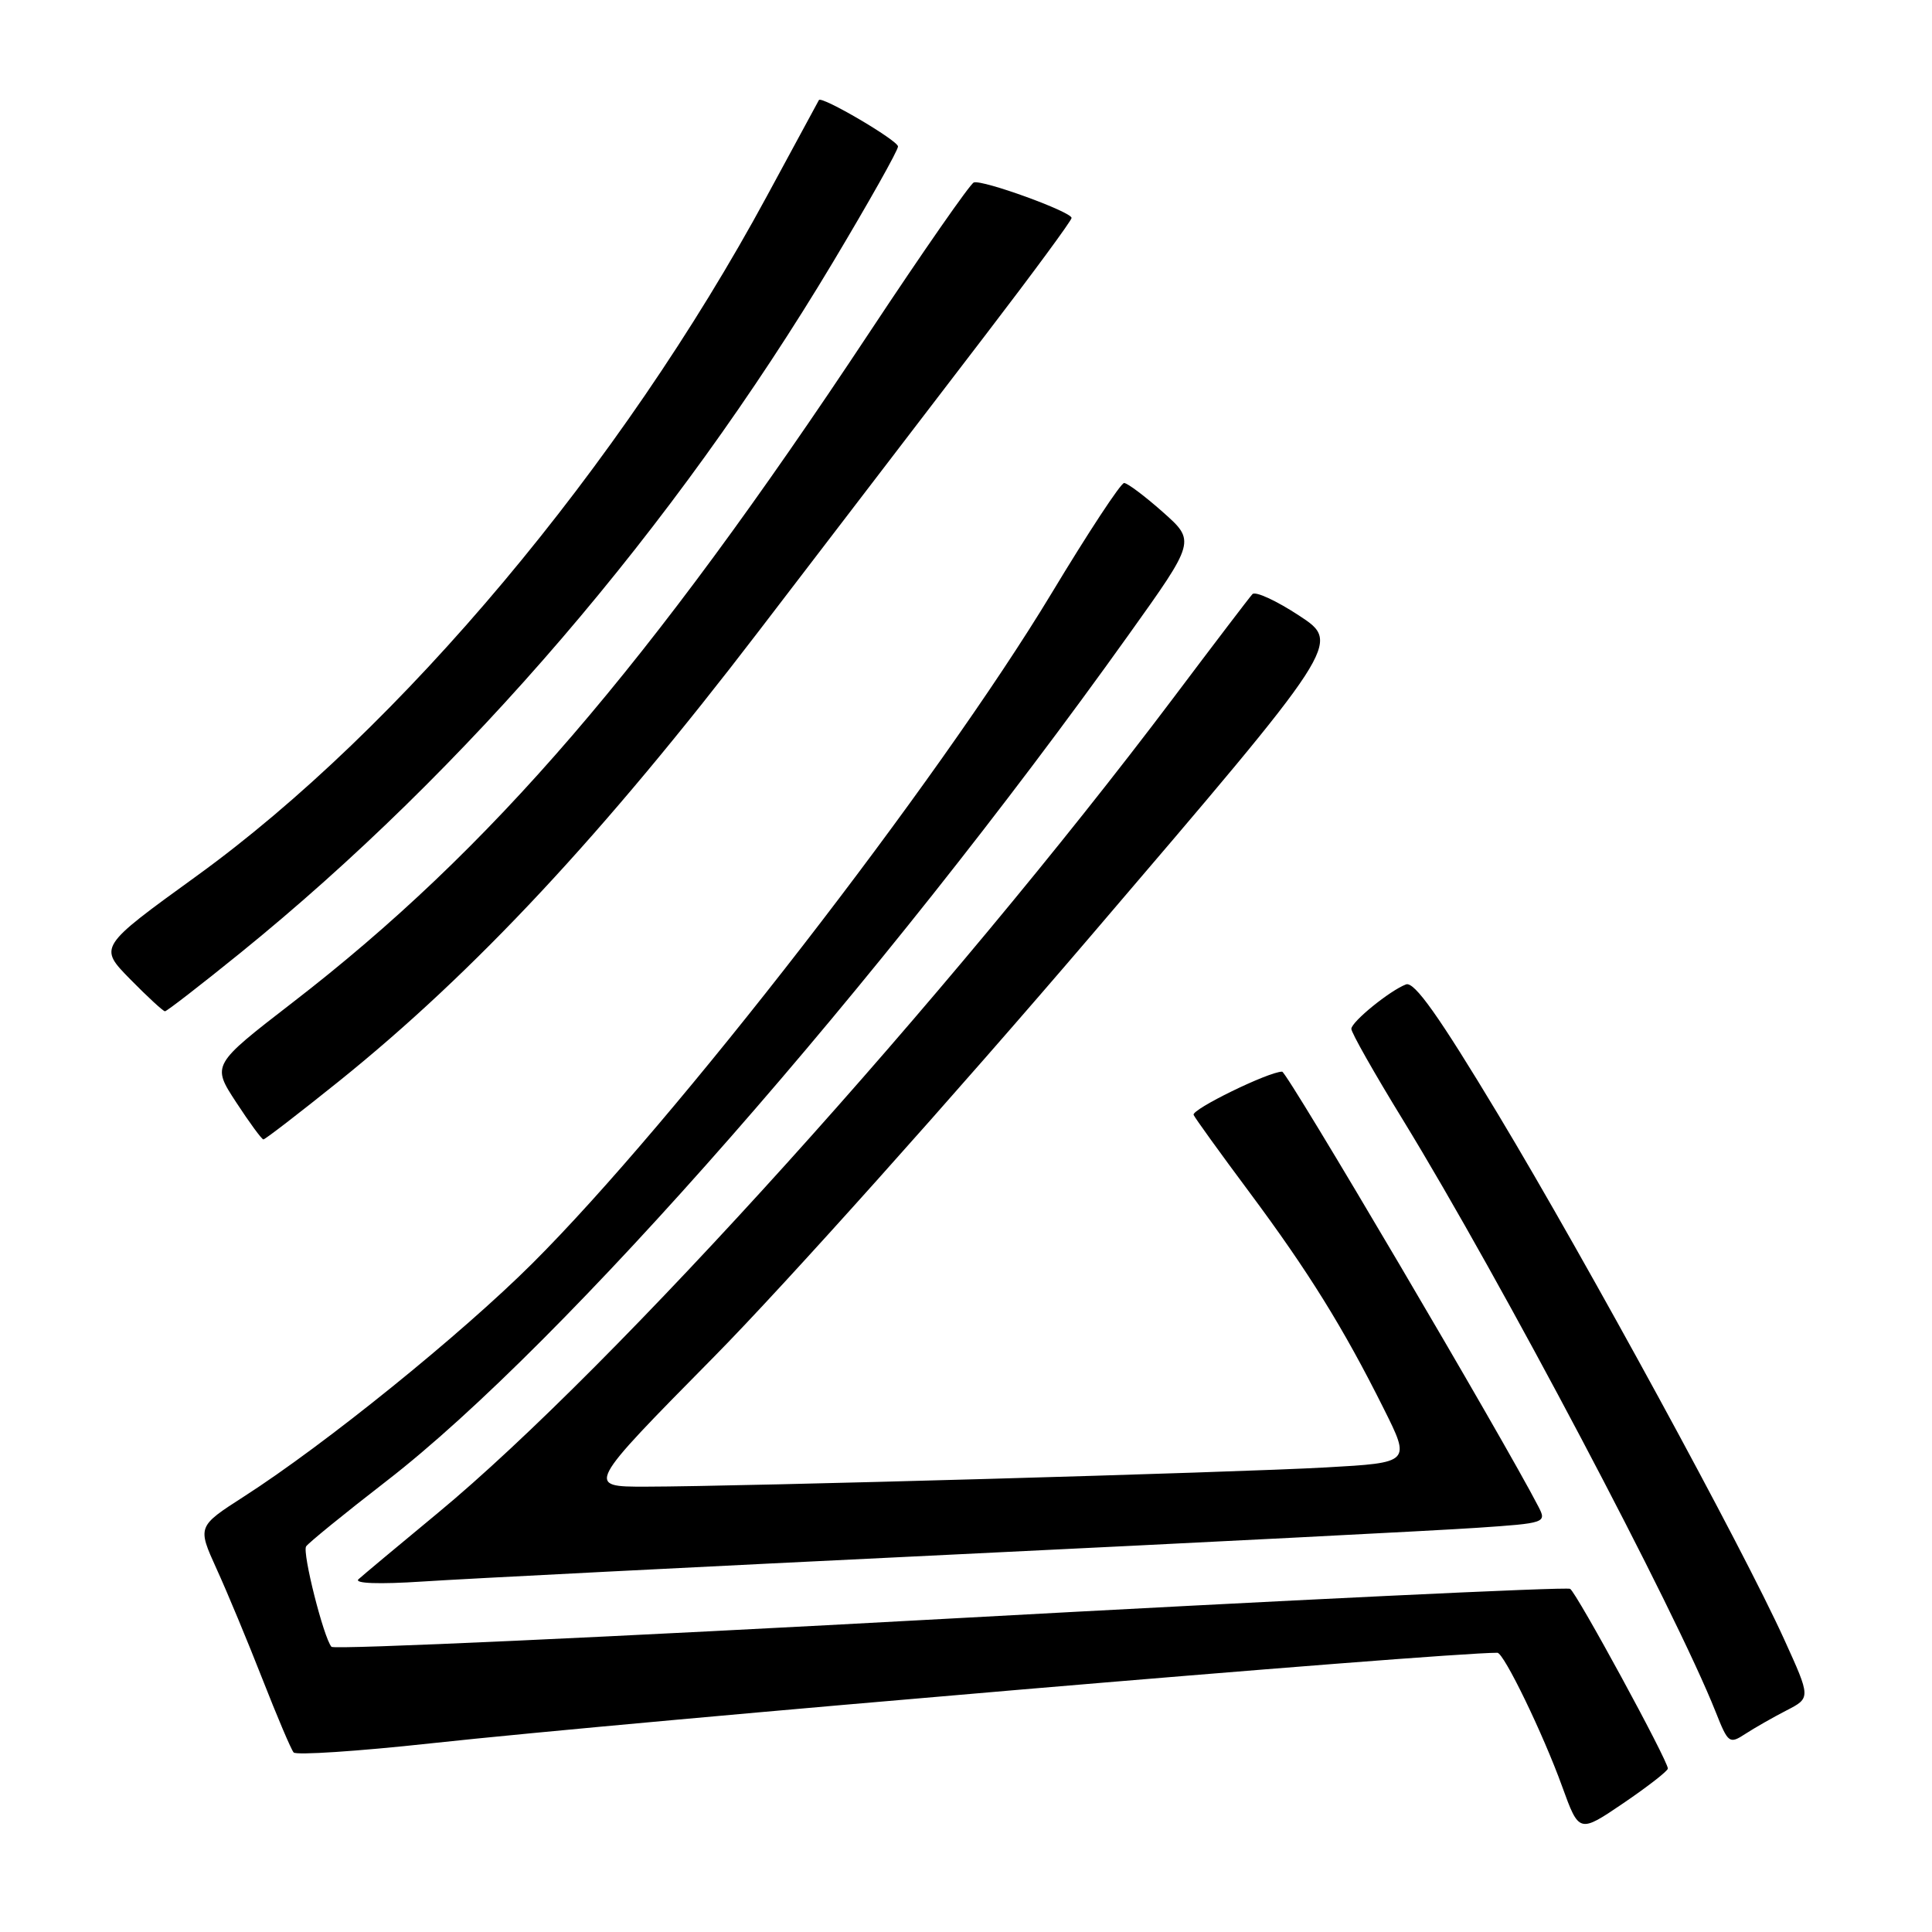 <?xml version="1.0" encoding="UTF-8" standalone="no"?>
<!DOCTYPE svg PUBLIC "-//W3C//DTD SVG 1.1//EN" "http://www.w3.org/Graphics/SVG/1.1/DTD/svg11.dtd" >
<svg xmlns="http://www.w3.org/2000/svg" xmlns:xlink="http://www.w3.org/1999/xlink" version="1.1" viewBox="0 0 256 256">
 <g >
 <path fill="currentColor"
d=" M 221.00 234.34 C 221.00 233.28 208.92 211.07 208.05 210.53 C 207.59 210.25 170.61 212.02 125.87 214.47 C 81.13 216.92 44.25 218.61 43.92 218.21 C 42.88 217.00 40.04 205.75 40.56 204.91 C 40.83 204.47 45.65 200.55 51.27 196.20 C 74.61 178.14 116.63 130.21 149.56 84.10 C 158.42 71.70 158.42 71.70 154.08 67.85 C 151.69 65.73 149.38 64.00 148.95 64.00 C 148.51 64.00 144.18 70.58 139.33 78.63 C 124.22 103.66 89.41 148.59 70.55 167.40 C 61.09 176.83 43.07 191.40 32.32 198.30 C 26.15 202.27 26.15 202.27 28.70 207.89 C 30.11 210.97 32.84 217.55 34.78 222.50 C 36.72 227.45 38.57 231.82 38.91 232.21 C 39.24 232.59 47.38 232.06 57.01 231.01 C 84.02 228.07 190.83 219.00 198.41 219.00 C 199.27 219.00 204.47 229.74 206.99 236.71 C 209.24 242.91 209.24 242.91 215.12 238.92 C 218.35 236.72 221.00 234.66 221.00 234.34 Z  M 236.72 226.64 C 239.94 224.98 239.94 224.98 236.42 217.24 C 230.88 205.04 210.27 167.22 198.52 147.68 C 190.63 134.57 187.40 130.02 186.30 130.44 C 184.16 131.26 179.12 135.35 179.06 136.32 C 179.02 136.77 182.10 142.21 185.90 148.40 C 198.87 169.59 221.99 213.36 227.34 226.85 C 228.99 231.01 229.15 231.13 231.28 229.74 C 232.50 228.95 234.95 227.55 236.72 226.64 Z  M 126.00 206.00 C 159.28 204.39 190.66 202.79 195.74 202.44 C 204.79 201.83 204.95 201.77 203.86 199.66 C 199.31 190.82 170.55 142.00 169.89 142.00 C 168.10 142.00 157.84 147.01 158.16 147.73 C 158.35 148.16 161.68 152.78 165.57 158.00 C 173.40 168.53 178.00 175.94 183.35 186.65 C 186.93 193.81 186.93 193.81 175.71 194.44 C 163.42 195.13 98.25 196.97 85.56 196.99 C 77.62 197.00 77.62 197.00 94.64 179.75 C 104.00 170.26 126.51 145.11 144.67 123.86 C 177.70 85.23 177.70 85.23 172.17 81.59 C 169.13 79.59 166.33 78.30 165.95 78.73 C 165.56 79.15 160.84 85.35 155.46 92.50 C 125.63 132.09 81.27 181.24 58.00 200.49 C 52.77 204.81 48.05 208.76 47.50 209.26 C 46.89 209.82 50.21 209.94 56.00 209.56 C 61.23 209.21 92.72 207.61 126.00 206.00 Z  M 44.90 143.28 C 62.90 128.80 79.96 110.51 100.50 83.68 C 110.95 70.03 124.56 52.26 130.74 44.18 C 136.92 36.11 141.99 29.22 141.99 28.88 C 142.00 28.07 130.17 23.77 129.03 24.18 C 128.55 24.36 122.34 33.27 115.24 44.00 C 85.94 88.27 65.00 112.60 38.78 132.83 C 28.06 141.11 28.06 141.11 31.28 146.04 C 33.05 148.75 34.68 150.97 34.90 150.98 C 35.12 150.99 39.62 147.52 44.90 143.28 Z  M 31.87 126.25 C 61.77 102.02 89.33 69.89 110.36 34.76 C 115.11 26.82 119.00 19.92 118.99 19.41 C 118.98 18.61 108.84 12.66 108.51 13.26 C 108.44 13.39 105.33 19.12 101.61 26.00 C 82.32 61.66 53.07 96.53 26.03 116.09 C 13.06 125.48 13.06 125.48 17.24 129.74 C 19.54 132.08 21.62 134.00 21.86 134.00 C 22.10 134.00 26.61 130.51 31.87 126.25 Z "/>
</g>
</svg>